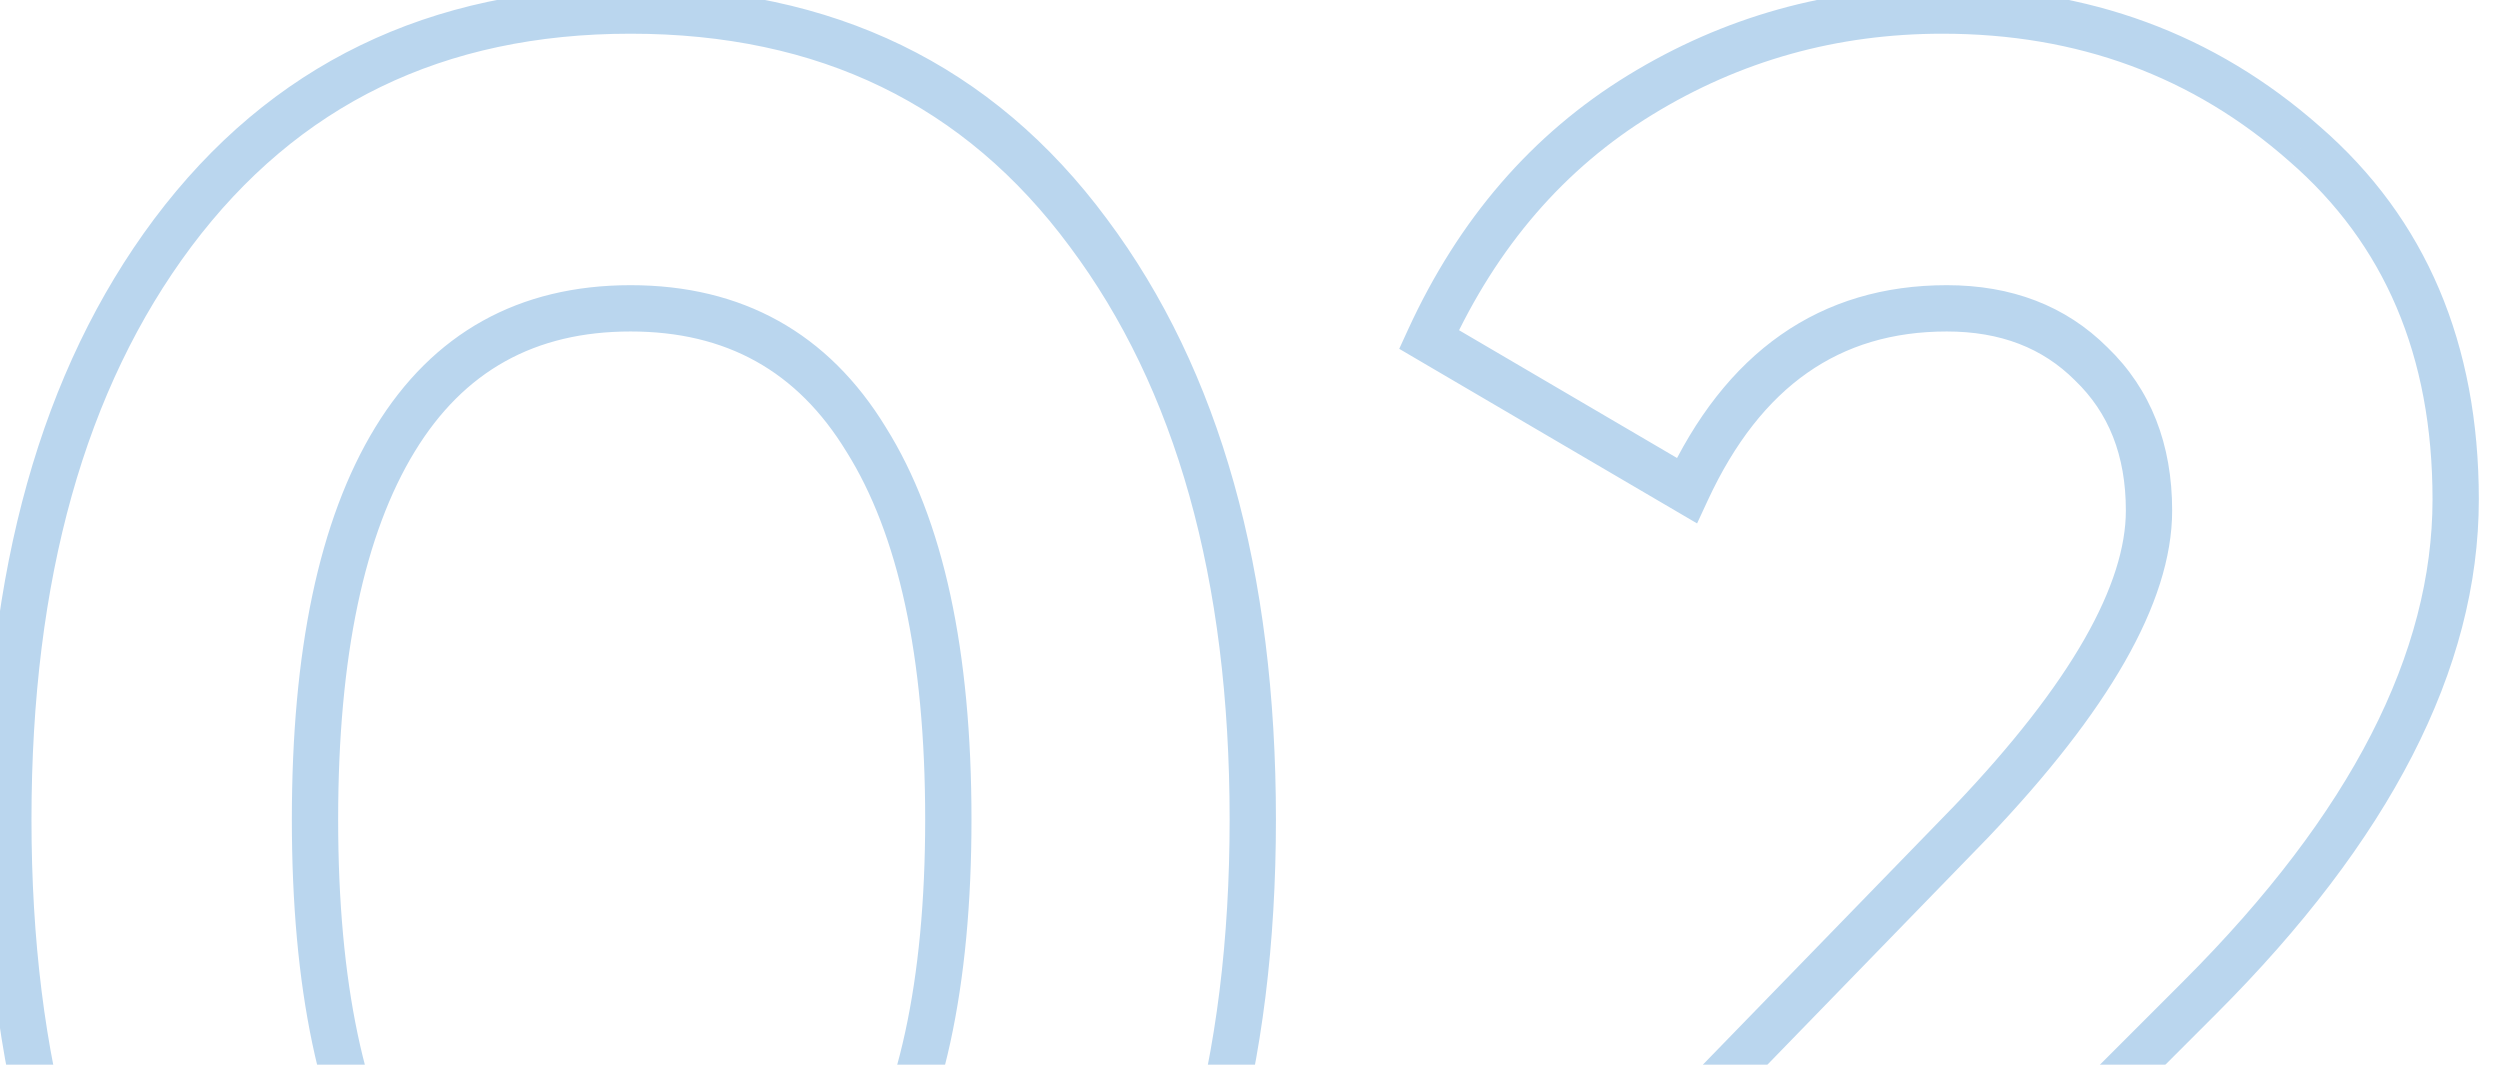 <svg width="108" height="46" viewBox="0 0 108 46" fill="none" xmlns="http://www.w3.org/2000/svg">
<mask id="path-1-outside-1_247_970" maskUnits="userSpaceOnUse" x="-1" y="-1" width="110" height="73" fill="black">
<rect fill="white" x="-1" y="-1" width="110" height="73"/>
<path d="M27.24 70.344C18.856 70.344 12.264 67.176 7.464 60.84C2.728 54.44 0.36 45.96 0.36 35.4C0.36 24.84 2.728 16.392 7.464 10.056C12.264 3.656 18.856 0.456 27.24 0.456C35.688 0.456 42.28 3.656 47.016 10.056C51.752 16.392 54.12 24.84 54.12 35.4C54.12 45.96 51.752 54.44 47.016 60.84C42.28 67.176 35.688 70.344 27.24 70.344ZM17.064 51.816C19.368 55.528 22.76 57.384 27.24 57.384C31.72 57.384 35.112 55.496 37.416 51.72C39.784 47.944 40.968 42.504 40.968 35.4C40.968 28.232 39.784 22.76 37.416 18.984C35.112 15.208 31.72 13.32 27.24 13.32C22.76 13.32 19.368 15.208 17.064 18.984C14.76 22.76 13.608 28.232 13.608 35.4C13.608 42.568 14.76 48.04 17.064 51.816ZM62.213 69V59.112L85.157 35.496C90.277 30.12 92.837 25.64 92.837 22.056C92.837 19.432 92.005 17.32 90.341 15.72C88.741 14.12 86.661 13.32 84.101 13.32C79.045 13.32 75.301 15.944 72.869 21.192L61.733 14.664C63.845 10.056 66.885 6.536 70.853 4.104C74.821 1.672 79.173 0.456 83.909 0.456C89.989 0.456 95.205 2.376 99.557 6.216C103.909 9.992 106.085 15.112 106.085 21.576C106.085 28.552 102.405 35.72 95.045 43.08L81.893 56.232H107.141V69H62.213Z"/>
</mask>
<path d="M7.464 60.84L6.66 61.435L6.667 61.444L7.464 60.84ZM7.464 10.056L6.664 9.456L6.663 9.457L7.464 10.056ZM47.016 10.056L46.212 10.651L46.215 10.655L47.016 10.056ZM47.016 60.84L47.817 61.439L47.82 61.435L47.016 60.84ZM17.064 51.816L16.21 52.337L16.214 52.343L17.064 51.816ZM37.416 51.72L36.569 51.189L36.562 51.199L37.416 51.72ZM37.416 18.984L36.562 19.505L36.569 19.515L37.416 18.984ZM27.24 69.344C19.149 69.344 12.86 66.307 8.261 60.236L6.667 61.444C11.668 68.045 18.563 71.344 27.24 71.344V69.344ZM8.268 60.245C3.695 54.066 1.36 45.815 1.36 35.4H-0.64C-0.64 46.105 1.761 54.814 6.66 61.435L8.268 60.245ZM1.36 35.4C1.36 24.984 3.695 16.768 8.265 10.655L6.663 9.457C1.761 16.016 -0.64 24.696 -0.64 35.4H1.36ZM8.264 10.656C12.865 4.522 19.153 1.456 27.24 1.456V-0.544C18.559 -0.544 11.663 2.79 6.664 9.456L8.264 10.656ZM27.24 1.456C35.394 1.456 41.678 4.523 46.212 10.651L47.82 9.461C42.882 2.789 35.982 -0.544 27.24 -0.544V1.456ZM46.215 10.655C50.785 16.768 53.12 24.984 53.12 35.4H55.12C55.12 24.696 52.719 16.016 47.817 9.457L46.215 10.655ZM53.12 35.4C53.12 45.815 50.785 54.066 46.212 60.245L47.82 61.435C52.719 54.814 55.12 46.105 55.12 35.4H53.12ZM46.215 60.241C41.682 66.305 35.398 69.344 27.24 69.344V71.344C35.978 71.344 42.878 68.047 47.817 61.439L46.215 60.241ZM16.214 52.343C18.706 56.358 22.425 58.384 27.24 58.384V56.384C23.095 56.384 20.03 54.698 17.914 51.289L16.214 52.343ZM27.24 58.384C32.063 58.384 35.781 56.319 38.27 52.241L36.562 51.199C34.443 54.673 31.377 56.384 27.24 56.384V58.384ZM38.263 52.251C40.774 48.248 41.968 42.59 41.968 35.4H39.968C39.968 42.418 38.794 47.64 36.569 51.189L38.263 52.251ZM41.968 35.4C41.968 28.148 40.775 22.457 38.263 18.453L36.569 19.515C38.793 23.063 39.968 28.316 39.968 35.4H41.968ZM38.27 18.463C35.781 14.385 32.063 12.32 27.24 12.32V14.32C31.377 14.32 34.443 16.031 36.562 19.505L38.27 18.463ZM27.24 12.32C22.417 12.32 18.699 14.385 16.21 18.463L17.918 19.505C20.037 16.031 23.103 14.32 27.24 14.32V12.32ZM16.21 18.463C13.768 22.465 12.608 28.151 12.608 35.4H14.608C14.608 28.313 15.752 23.055 17.918 19.505L16.21 18.463ZM12.608 35.4C12.608 42.649 13.768 48.335 16.21 52.337L17.918 51.295C15.752 47.745 14.608 42.487 14.608 35.4H12.608ZM62.213 69H61.213V70H62.213V69ZM62.213 59.112L61.496 58.415L61.213 58.706V59.112H62.213ZM85.157 35.496L85.874 36.193L85.881 36.186L85.157 35.496ZM90.341 15.72L89.634 16.427L89.641 16.434L89.648 16.441L90.341 15.72ZM72.869 21.192L72.364 22.055L73.314 22.612L73.777 21.613L72.869 21.192ZM61.733 14.664L60.824 14.247L60.447 15.069L61.227 15.527L61.733 14.664ZM70.853 4.104L70.331 3.251L70.853 4.104ZM99.557 6.216L98.896 6.966L98.902 6.971L99.557 6.216ZM81.893 56.232L81.186 55.525L79.479 57.232H81.893V56.232ZM107.141 56.232H108.141V55.232H107.141V56.232ZM107.141 69V70H108.141V69H107.141ZM63.213 69V59.112H61.213V69H63.213ZM62.931 59.809L85.874 36.193L84.44 34.799L61.496 58.415L62.931 59.809ZM85.881 36.186C88.475 33.462 90.452 30.933 91.785 28.6C93.116 26.271 93.837 24.082 93.837 22.056H91.837C91.837 23.614 91.278 25.456 90.049 27.608C88.822 29.755 86.96 32.154 84.433 34.806L85.881 36.186ZM93.837 22.056C93.837 19.201 92.922 16.814 91.034 14.999L89.648 16.441C91.088 17.826 91.837 19.663 91.837 22.056H93.837ZM91.048 15.013C89.236 13.2 86.888 12.32 84.101 12.32V14.32C86.434 14.32 88.247 15.04 89.634 16.427L91.048 15.013ZM84.101 12.32C81.391 12.32 78.985 13.027 76.927 14.469C74.877 15.906 73.233 18.029 71.962 20.771L73.777 21.613C74.938 19.107 76.381 17.294 78.075 16.107C79.761 14.925 81.756 14.32 84.101 14.32V12.32ZM73.375 20.329L62.239 13.801L61.227 15.527L72.364 22.055L73.375 20.329ZM62.642 15.081C64.679 10.636 67.592 7.276 71.376 4.957L70.331 3.251C66.178 5.796 63.011 9.476 60.824 14.247L62.642 15.081ZM71.376 4.957C75.184 2.623 79.354 1.456 83.909 1.456V-0.544C78.992 -0.544 74.459 0.721 70.331 3.251L71.376 4.957ZM83.909 1.456C89.758 1.456 94.736 3.295 98.896 6.966L100.219 5.466C95.675 1.457 90.22 -0.544 83.909 -0.544V1.456ZM98.902 6.971C103.007 10.533 105.085 15.362 105.085 21.576H107.085C107.085 14.862 104.812 9.451 100.213 5.461L98.902 6.971ZM105.085 21.576C105.085 28.181 101.602 35.109 94.338 42.373L95.752 43.787C103.209 36.331 107.085 28.923 107.085 21.576H105.085ZM94.338 42.373L81.186 55.525L82.6 56.939L95.752 43.787L94.338 42.373ZM81.893 57.232H107.141V55.232H81.893V57.232ZM106.141 56.232V69H108.141V56.232H106.141ZM107.141 68H62.213V70H107.141V68Z" fill="#BAD6EE" mask="url(#path-1-outside-1_247_970)"/>
</svg>
